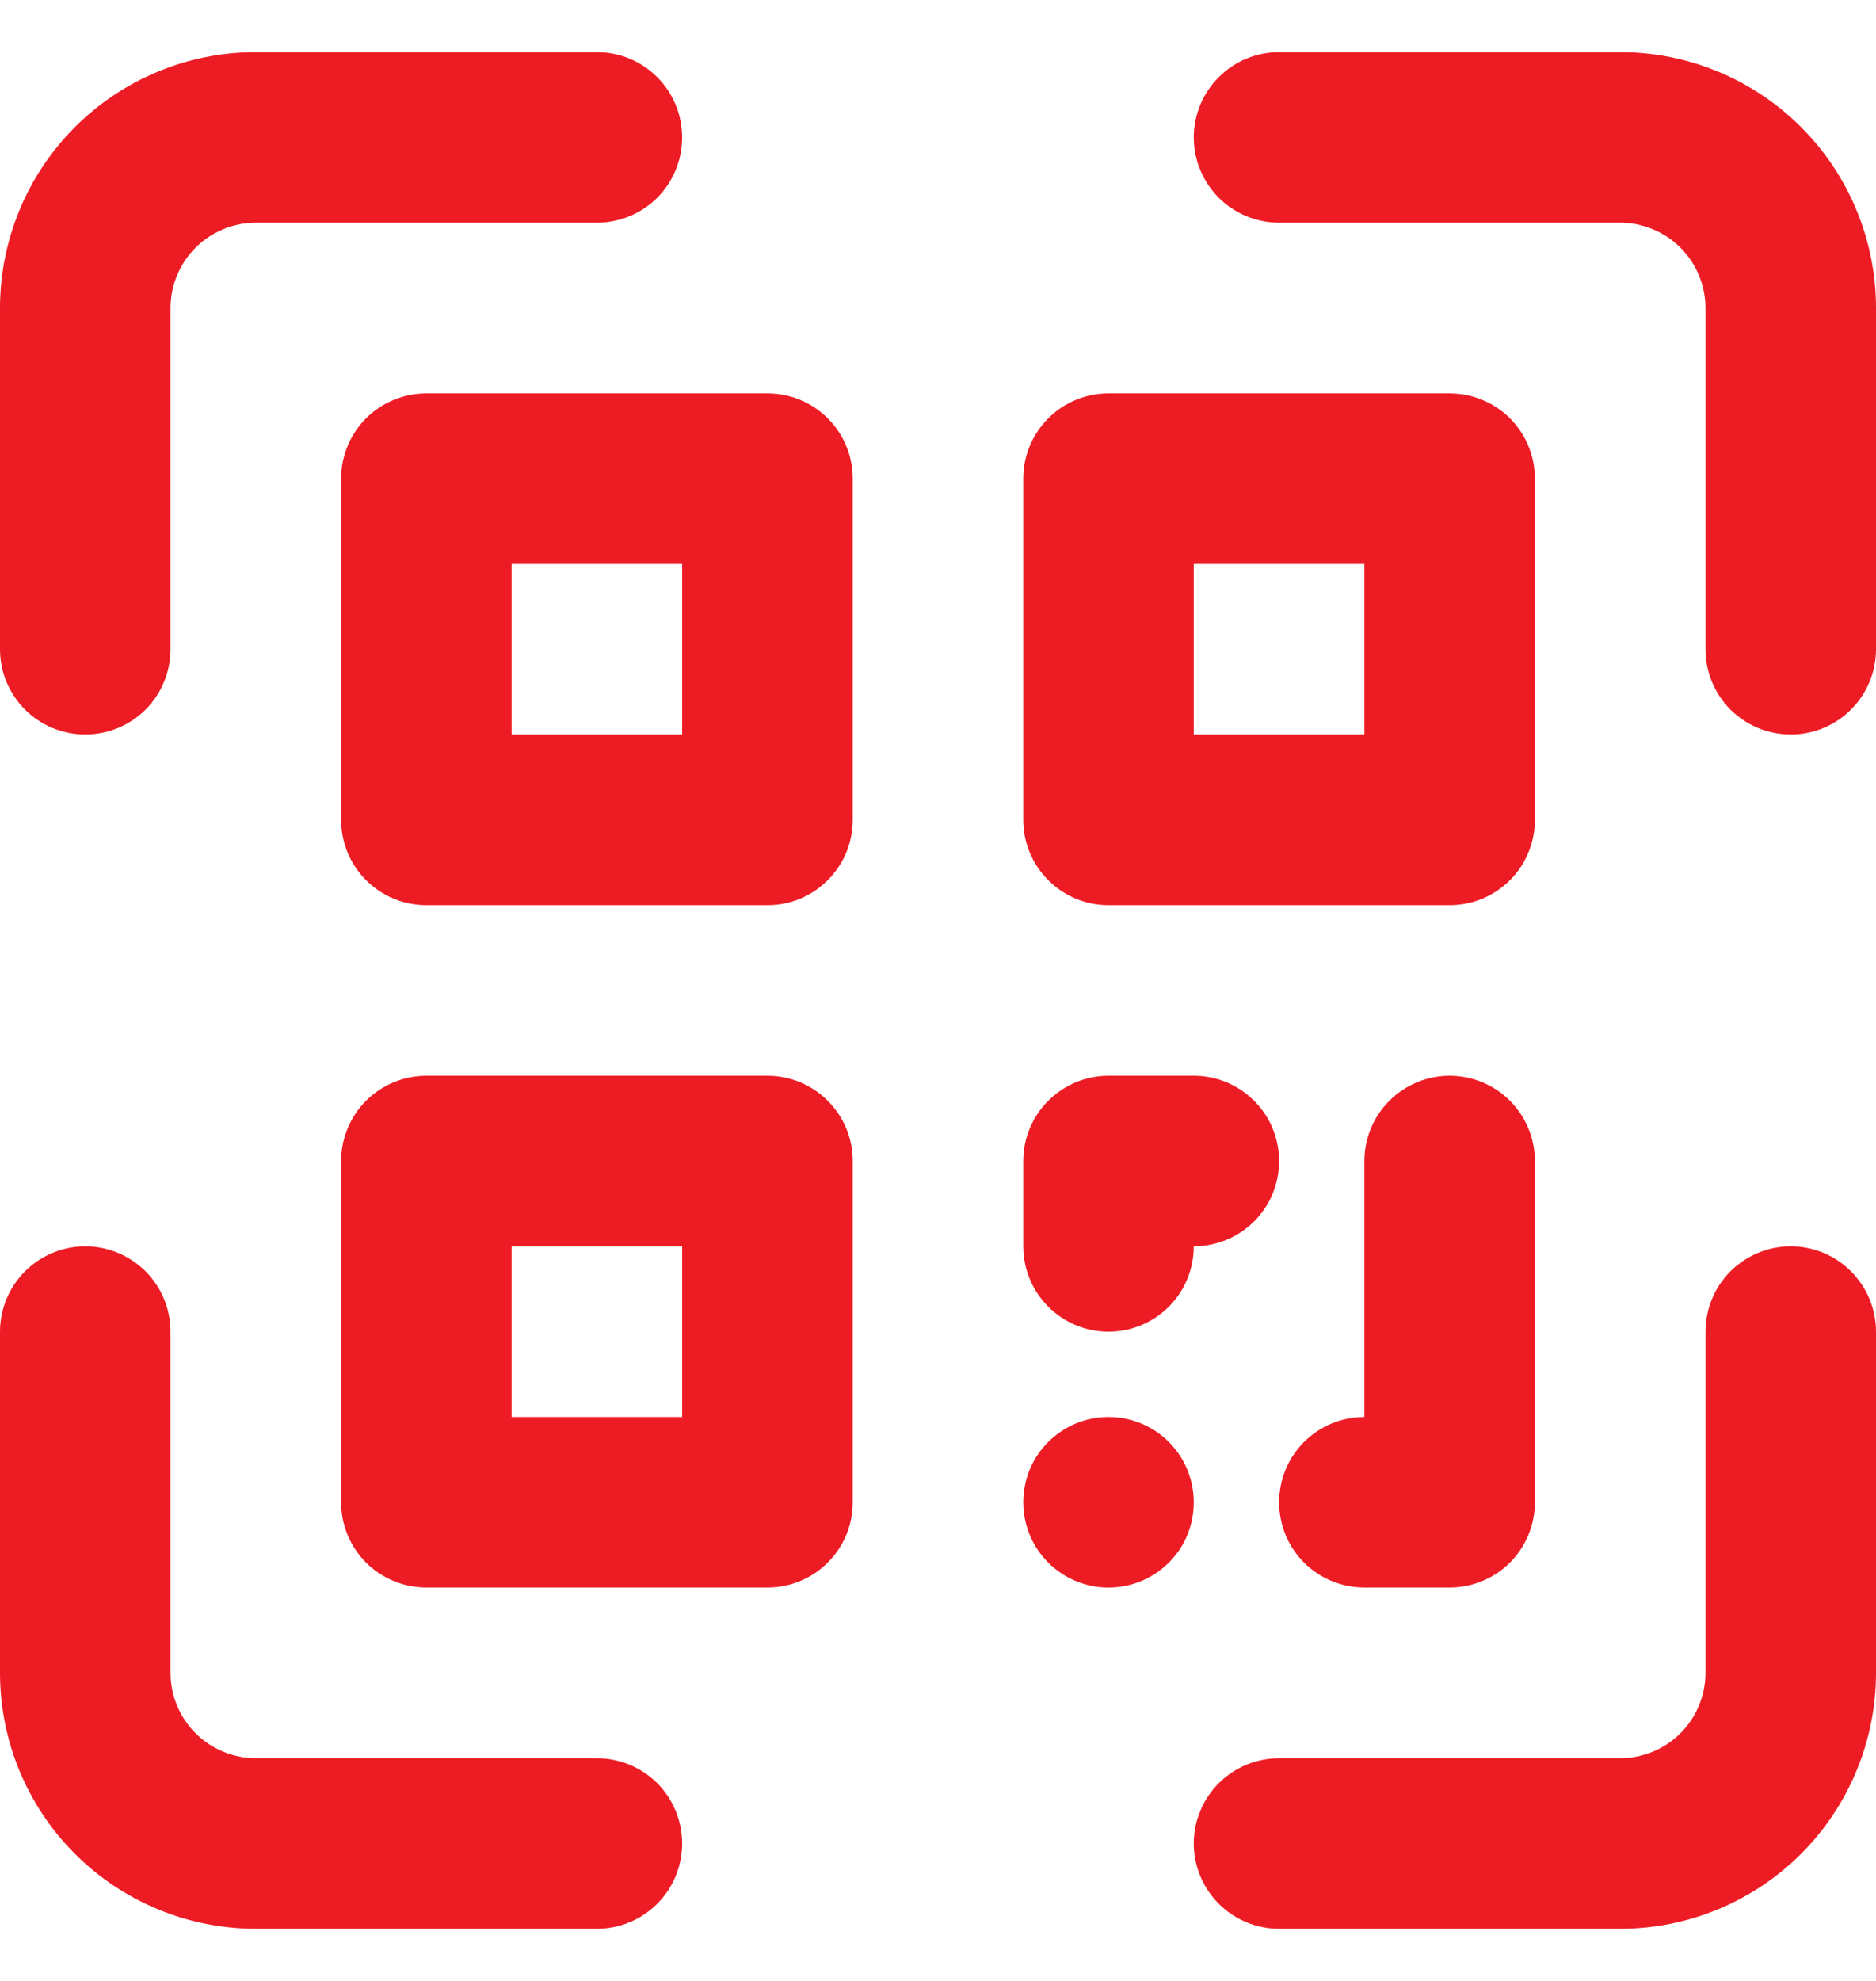 <svg width="18" height="19" viewBox="0 0 18 19" fill="none" xmlns="http://www.w3.org/2000/svg">
<path d="M5.727 16.864H2.455C2.238 16.864 2.029 16.777 1.876 16.624C1.723 16.471 1.636 16.262 1.636 16.046V12.773C1.636 12.556 1.55 12.348 1.397 12.194C1.243 12.041 1.035 11.954 0.818 11.954C0.601 11.954 0.393 12.041 0.24 12.194C0.086 12.348 0 12.556 0 12.773V16.046C0 16.696 0.259 17.321 0.719 17.781C1.179 18.241 1.804 18.5 2.455 18.5H5.727C5.944 18.5 6.152 18.414 6.306 18.26C6.459 18.107 6.545 17.899 6.545 17.682C6.545 17.465 6.459 17.257 6.306 17.103C6.152 16.95 5.944 16.864 5.727 16.864ZM17.182 11.954C16.965 11.954 16.757 12.041 16.603 12.194C16.45 12.348 16.364 12.556 16.364 12.773V16.046C16.364 16.262 16.277 16.471 16.124 16.624C15.971 16.777 15.762 16.864 15.546 16.864H12.273C12.056 16.864 11.848 16.95 11.694 17.103C11.541 17.257 11.454 17.465 11.454 17.682C11.454 17.899 11.541 18.107 11.694 18.26C11.848 18.414 12.056 18.5 12.273 18.5H15.546C16.196 18.5 16.821 18.241 17.281 17.781C17.741 17.321 18 16.696 18 16.046V12.773C18 12.556 17.914 12.348 17.76 12.194C17.607 12.041 17.399 11.954 17.182 11.954ZM15.546 0.5H12.273C12.056 0.5 11.848 0.586 11.694 0.74C11.541 0.893 11.454 1.101 11.454 1.318C11.454 1.535 11.541 1.743 11.694 1.897C11.848 2.05 12.056 2.136 12.273 2.136H15.546C15.762 2.136 15.971 2.223 16.124 2.376C16.277 2.529 16.364 2.738 16.364 2.955V6.227C16.364 6.444 16.45 6.652 16.603 6.806C16.757 6.959 16.965 7.045 17.182 7.045C17.399 7.045 17.607 6.959 17.76 6.806C17.914 6.652 18 6.444 18 6.227V2.955C18 2.304 17.741 1.679 17.281 1.219C16.821 0.759 16.196 0.5 15.546 0.5ZM0.818 7.045C1.035 7.045 1.243 6.959 1.397 6.806C1.55 6.652 1.636 6.444 1.636 6.227V2.955C1.636 2.738 1.723 2.529 1.876 2.376C2.029 2.223 2.238 2.136 2.455 2.136H5.727C5.944 2.136 6.152 2.05 6.306 1.897C6.459 1.743 6.545 1.535 6.545 1.318C6.545 1.101 6.459 0.893 6.306 0.74C6.152 0.586 5.944 0.5 5.727 0.5H2.455C1.804 0.5 1.179 0.759 0.719 1.219C0.259 1.679 0 2.304 0 2.955V6.227C0 6.444 0.086 6.652 0.24 6.806C0.393 6.959 0.601 7.045 0.818 7.045ZM7.364 3.773H4.091C3.874 3.773 3.666 3.859 3.512 4.012C3.359 4.166 3.273 4.374 3.273 4.591V7.864C3.273 8.081 3.359 8.289 3.512 8.442C3.666 8.596 3.874 8.682 4.091 8.682H7.364C7.581 8.682 7.789 8.596 7.942 8.442C8.096 8.289 8.182 8.081 8.182 7.864V4.591C8.182 4.374 8.096 4.166 7.942 4.012C7.789 3.859 7.581 3.773 7.364 3.773ZM6.545 7.045H4.909V5.409H6.545V7.045ZM10.636 8.682H13.909C14.126 8.682 14.334 8.596 14.488 8.442C14.641 8.289 14.727 8.081 14.727 7.864V4.591C14.727 4.374 14.641 4.166 14.488 4.012C14.334 3.859 14.126 3.773 13.909 3.773H10.636C10.419 3.773 10.211 3.859 10.058 4.012C9.904 4.166 9.818 4.374 9.818 4.591V7.864C9.818 8.081 9.904 8.289 10.058 8.442C10.211 8.596 10.419 8.682 10.636 8.682ZM11.454 5.409H13.091V7.045H11.454V5.409ZM7.364 10.318H4.091C3.874 10.318 3.666 10.404 3.512 10.558C3.359 10.711 3.273 10.919 3.273 11.136V14.409C3.273 14.626 3.359 14.834 3.512 14.988C3.666 15.141 3.874 15.227 4.091 15.227H7.364C7.581 15.227 7.789 15.141 7.942 14.988C8.096 14.834 8.182 14.626 8.182 14.409V11.136C8.182 10.919 8.096 10.711 7.942 10.558C7.789 10.404 7.581 10.318 7.364 10.318ZM6.545 13.591H4.909V11.954H6.545V13.591ZM10.636 12.773C10.853 12.773 11.062 12.687 11.215 12.533C11.368 12.38 11.454 12.171 11.454 11.954C11.671 11.954 11.88 11.868 12.033 11.715C12.187 11.562 12.273 11.353 12.273 11.136C12.273 10.919 12.187 10.711 12.033 10.558C11.88 10.404 11.671 10.318 11.454 10.318H10.636C10.419 10.318 10.211 10.404 10.058 10.558C9.904 10.711 9.818 10.919 9.818 11.136V11.954C9.818 12.171 9.904 12.38 10.058 12.533C10.211 12.687 10.419 12.773 10.636 12.773ZM13.909 10.318C13.692 10.318 13.484 10.404 13.331 10.558C13.177 10.711 13.091 10.919 13.091 11.136V13.591C12.874 13.591 12.666 13.677 12.512 13.831C12.359 13.984 12.273 14.192 12.273 14.409C12.273 14.626 12.359 14.834 12.512 14.988C12.666 15.141 12.874 15.227 13.091 15.227H13.909C14.126 15.227 14.334 15.141 14.488 14.988C14.641 14.834 14.727 14.626 14.727 14.409V11.136C14.727 10.919 14.641 10.711 14.488 10.558C14.334 10.404 14.126 10.318 13.909 10.318ZM10.636 13.591C10.475 13.591 10.316 13.639 10.182 13.729C10.047 13.819 9.942 13.947 9.88 14.096C9.819 14.245 9.802 14.41 9.834 14.569C9.865 14.727 9.943 14.873 10.058 14.988C10.172 15.102 10.318 15.18 10.477 15.212C10.636 15.243 10.8 15.227 10.95 15.165C11.099 15.103 11.227 14.998 11.317 14.864C11.407 14.729 11.454 14.571 11.454 14.409C11.454 14.192 11.368 13.984 11.215 13.831C11.062 13.677 10.853 13.591 10.636 13.591Z" fill="#ED1C24"/>
</svg>
